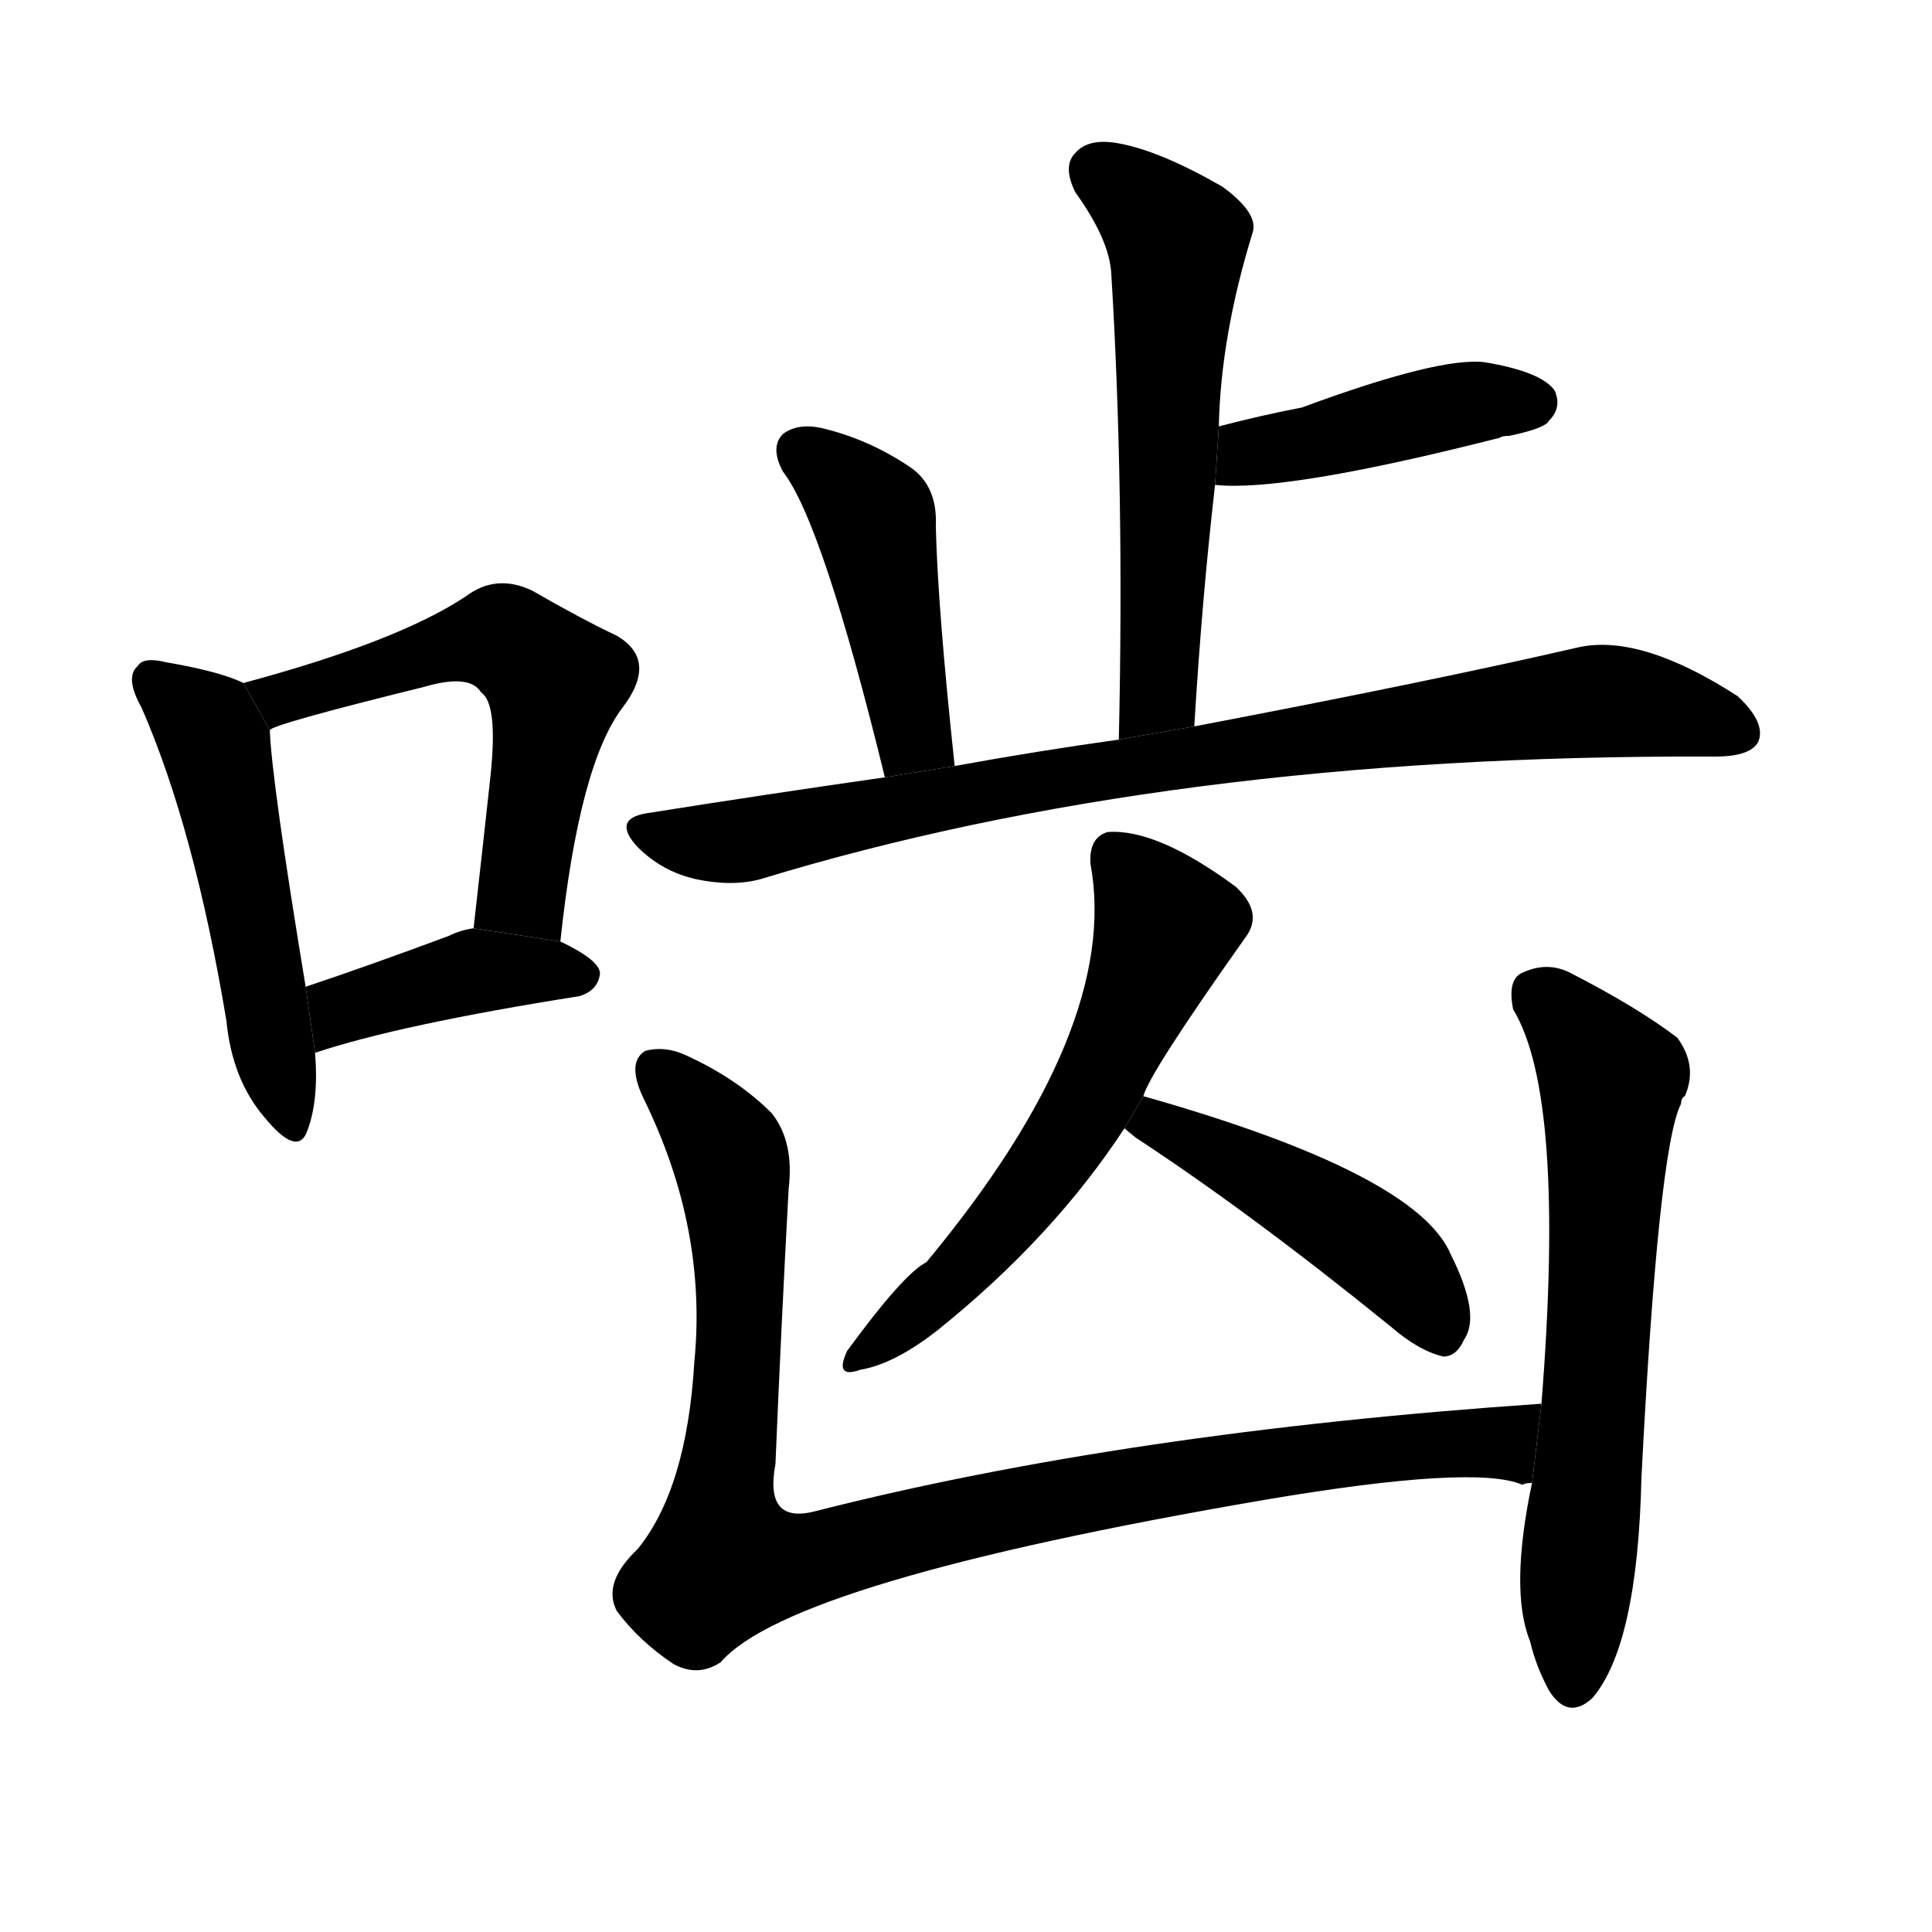 <svg version="1.1" width="64" height="64" viewBox="0 0 1024 1024" xmlns="http://www.w3.org/2000/svg">
<g transform="rotate(0,512,512) scale(1,-1) translate(0,-900)">
        <path d="M 129 538 Q 117 544 88 549 Q 76 552 73 547 Q 66 541 75 525 Q 103 461 120 359 Q 123 328 140 308 Q 158 286 163 301 Q 169 317 167 342 L 162 377 Q 144 486 143 513 L 129 538 Z"></path>
        <path d="M 297 401 Q 307 495 330 525 Q 349 550 327 563 Q 308 572 282 587 Q 263 596 247 584 Q 211 560 129 538 L 143 513 Q 144 516 225 536 Q 249 543 255 533 Q 264 527 260 489 Q 256 452 251 408 L 297 401 Z"></path>
        <path d="M 167 342 Q 212 357 307 372 Q 317 375 318 384 Q 318 391 297 401 L 251 408 Q 244 407 238 404 Q 195 388 162 377 L 167 342 Z"></path>
        <path d="M 633 515 Q 637 582 644 643 L 646 674 Q 647 722 664 777 Q 667 787 648 801 Q 615 820 593 824 Q 577 827 570 819 Q 563 812 570 798 Q 588 773 589 755 Q 596 641 593 508 L 633 515 Z"></path>
        <path d="M 644 643 Q 681 639 795 668 Q 796 669 800 669 Q 819 673 821 677 Q 828 684 824 693 Q 817 703 787 708 Q 763 711 690 684 Q 669 680 646 674 L 644 643 Z"></path>
        <path d="M 506 494 Q 497 578 496 621 Q 497 642 483 652 Q 461 667 436 673 Q 423 676 415 670 Q 408 663 415 650 Q 436 623 469 488 L 506 494 Z"></path>
        <path d="M 469 488 Q 406 479 343 469 Q 324 466 338 451 Q 351 438 369 434 Q 388 430 403 434 Q 619 500 906 499 Q 907 499 909 499 Q 928 499 932 507 Q 936 517 921 531 Q 870 564 837 557 Q 759 539 633 515 L 593 508 Q 550 502 506 494 L 469 488 Z"></path>
        <path d="M 606 319 Q 609 331 660 403 Q 670 416 655 430 Q 613 461 587 459 Q 577 456 578 442 Q 594 355 491 231 Q 479 225 449 184 Q 442 169 456 174 Q 474 177 497 195 Q 558 244 596 302 L 606 319 Z"></path>
        <path d="M 596 302 Q 597 301 602 297 Q 663 257 737 197 Q 752 184 765 181 Q 772 181 776 190 Q 785 203 769 235 Q 751 278 606 319 L 596 302 Z"></path>
        <path d="M 817 156 Q 597 141 432 99 Q 405 92 411 124 Q 414 196 418 270 Q 421 295 409 310 Q 391 328 365 340 Q 353 346 342 343 Q 332 337 341 318 Q 375 249 368 178 Q 364 111 338 79 Q 319 61 327 46 Q 339 30 357 18 Q 370 11 382 19 Q 419 62 670 105 Q 782 124 807 113 Q 808 114 812 114 L 817 156 Z"></path>
        <path d="M 812 114 Q 800 57 811 30 Q 814 17 821 4 Q 831 -12 844 0 Q 868 28 870 117 Q 879 292 891 315 Q 891 318 893 319 Q 900 335 889 350 Q 868 366 833 384 Q 820 391 806 384 Q 799 380 802 365 Q 830 319 817 156 L 812 114 Z"></path>
</g>
</svg>